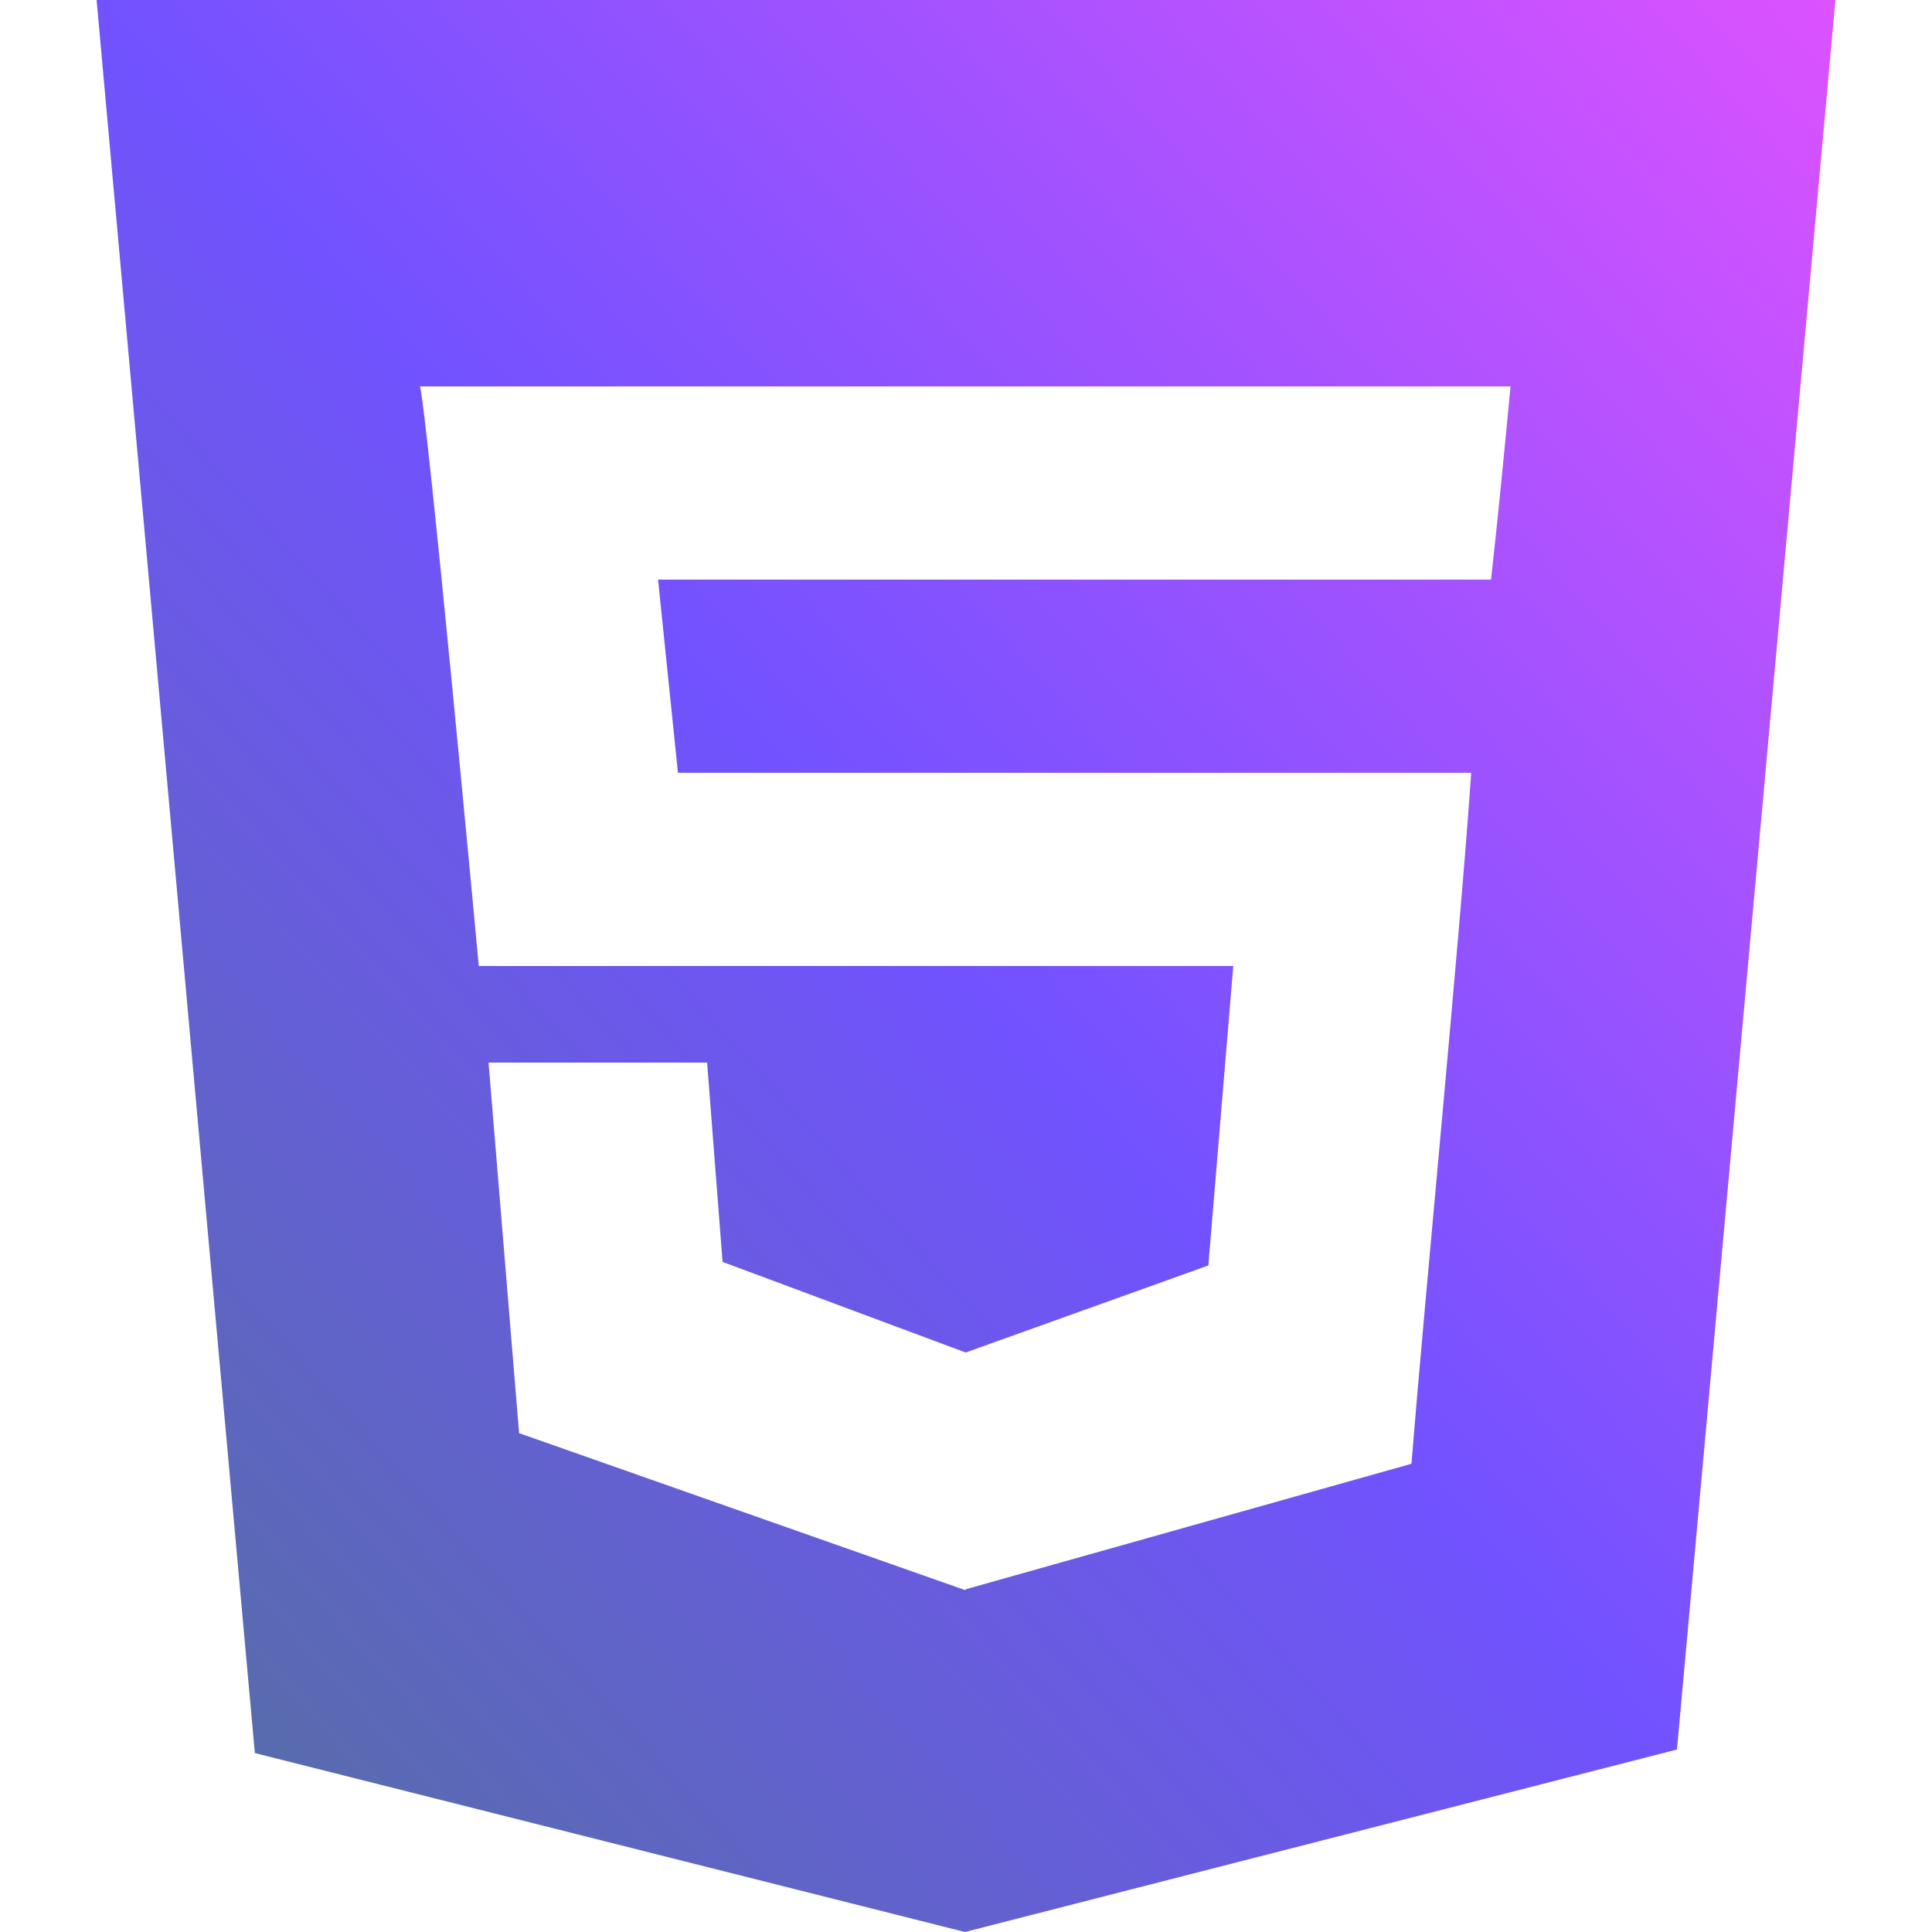 <svg width="64" height="64" viewBox="0 0 64 64" fill="none" xmlns="http://www.w3.org/2000/svg">
<path fill-rule="evenodd" clip-rule="evenodd" d="M49.392 19.2H49.37H21.799L22.458 25.6H48.736C48.351 31.206 47.186 43.084 46.758 48.489L31.999 52.644V52.656L31.966 52.672L17.196 47.475L16.184 35.2H23.424L23.936 41.802L31.979 44.8H31.999L40.028 41.92L40.854 32H15.861C15.741 30.717 14.187 14.054 13.916 12.8H50.039C49.836 14.912 49.631 17.082 49.392 19.2ZM3.2 0L8.442 58.073L31.966 64L55.552 57.955L60.8 0H3.2Z" fill="url(#paint0_linear_625_18)"/>
<defs>
<linearGradient id="paint0_linear_625_18" x1="3.2" y1="64" x2="66.847" y2="6.718" gradientUnits="userSpaceOnUse">
<stop stop-color="#52719B"/>
<stop offset="0.5" stop-color="#7252FF"/>
<stop offset="1" stop-color="#DC52FF"/>
</linearGradient>
</defs>
</svg>
